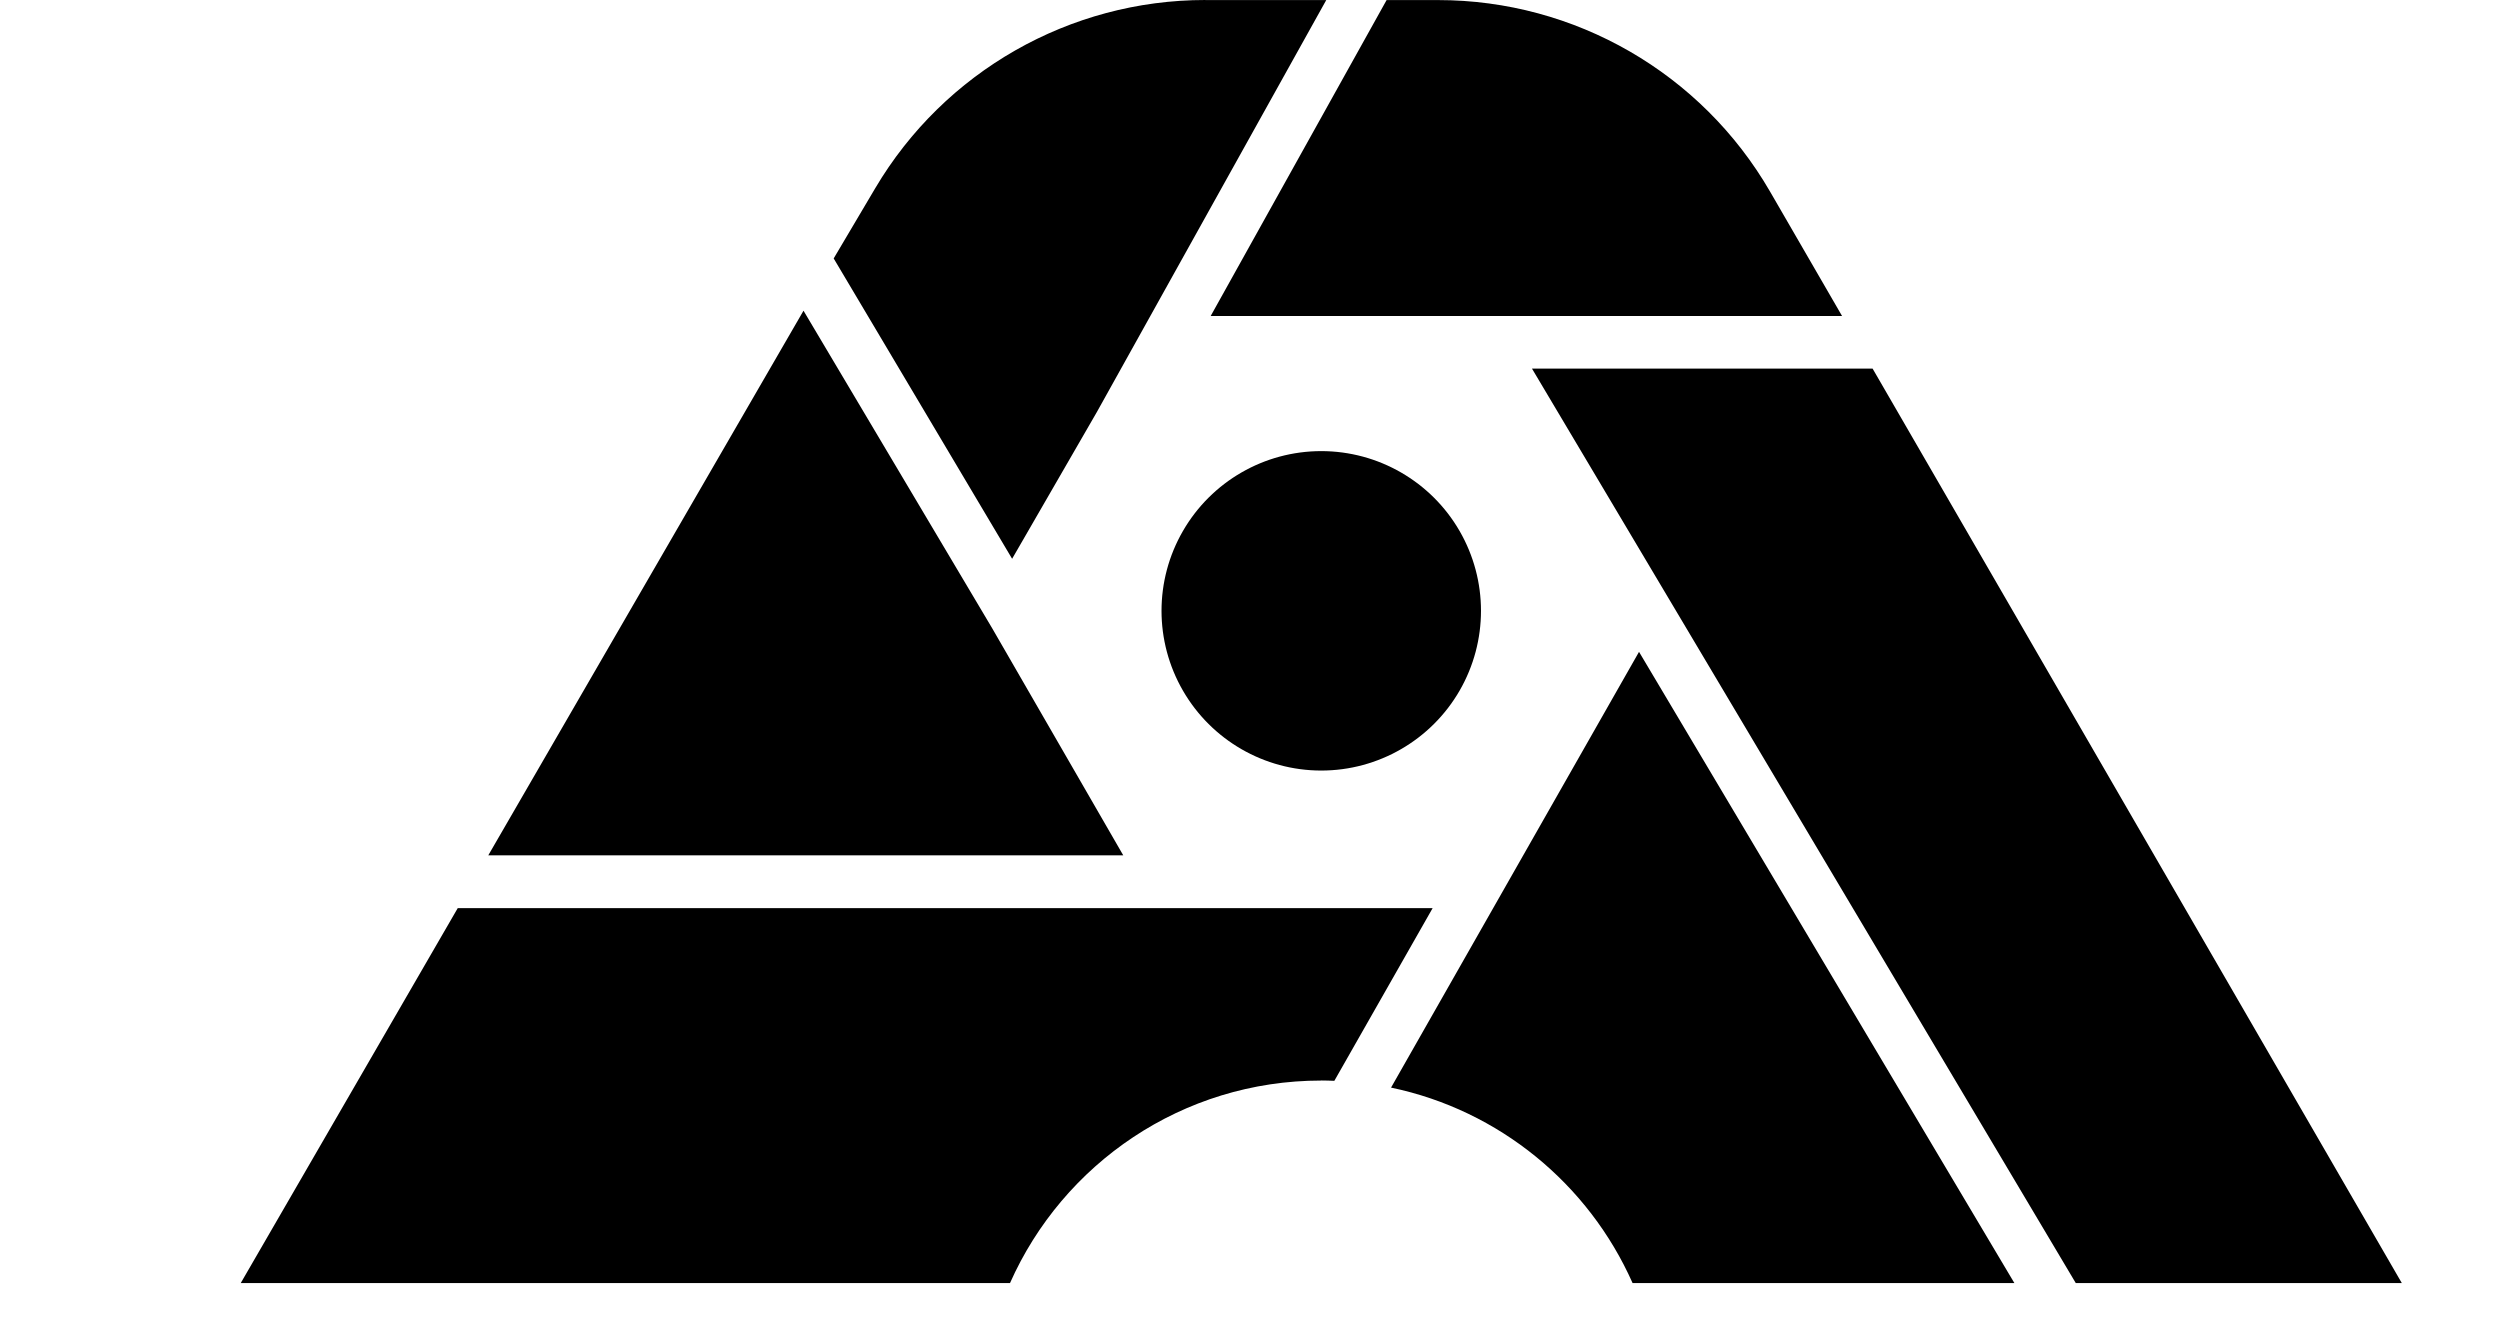 <svg xmlns="http://www.w3.org/2000/svg" viewBox="0 0 72 38" fill="currentColor" class="pointer-events-none w-14"><title>Alphi logo</title><path fill-rule="evenodd" clip-rule="evenodd" d="M34.714 0.002H38.196L31.59 11.866L29.149 16.093L24.01 7.443L25.206 5.422C27.194 2.062 30.808 0 34.713 0L34.714 0.002ZM23.141 8.948L14.062 24.634H32.35L28.576 18.096L23.141 8.948ZM44.121 10.616L59.782 36.952H69.172L53.931 10.616H44.121ZM34.069 15.292C34.891 13.869 36.409 12.992 38.052 12.992C39.695 12.992 41.214 13.869 42.036 15.292C42.858 16.715 42.858 18.468 42.036 19.891C41.214 21.314 39.695 22.192 38.052 22.192C36.409 22.192 34.891 21.314 34.069 19.891C33.246 18.468 33.246 16.715 34.069 15.292ZM38.052 31.118C38.179 31.118 38.304 31.123 38.429 31.128L41.26 26.154H13.183L6.933 36.953H29.088C30.612 33.517 34.05 31.12 38.052 31.12V31.118ZM58.014 36.952H47.017V36.95C45.754 34.106 43.182 31.974 40.062 31.323L47.204 18.773L58.014 36.952ZM34.868 9.1L39.934 0.002H41.415C45.357 0.002 49.001 2.104 50.976 5.515L53.051 9.1H34.868Z" fill="inherit"></path><path fill-rule="evenodd" clip-rule="evenodd" d="M69.197 38.723C69.908 38.723 70.568 39.105 70.924 39.721C71.279 40.334 71.279 41.099 70.924 41.714C70.568 42.33 69.908 42.712 69.197 42.712C68.486 42.712 67.826 42.33 67.47 41.714C67.115 41.099 67.115 40.334 67.47 39.721C67.826 39.105 68.486 38.723 69.197 38.723ZM67.452 48.999V44.025H70.942V48.999H67.452ZM18.281 48.999H30.717V46.08H30.617C29.5 46.095 26.467 46.095 24.659 46.095H21.823V40.653C21.823 39.972 21.823 39.48 21.836 38.978L21.839 38.877H18.281V48.999ZM65.282 40.653V46.662C65.282 47.594 65.282 48.268 65.299 48.895V48.997H61.744V48.895C61.754 48.472 61.757 46.794 61.757 45.906H53.146L53.159 48.799V48.899V48.999H49.706V48.897C49.719 48.283 49.719 47.604 49.719 46.663V40.653C49.719 39.972 49.719 39.48 49.706 38.978L49.703 38.877H53.261L53.258 38.978C53.249 39.322 53.244 39.822 53.244 41.826V43.13H61.757V40.653C61.757 39.972 61.757 39.48 61.744 38.978L61.74 38.877H65.299L65.295 38.978C65.282 39.494 65.282 39.956 65.282 40.653ZM44.581 38.88L32.556 38.875V48.999H36.079V46.986H44.581C46.47 46.986 48.005 45.458 48.005 43.577V42.298C48.005 40.413 46.468 38.878 44.581 38.878V38.88ZM44.481 42.792V43.157C44.481 43.654 44.076 44.059 43.579 44.059H36.079V41.889H43.579C44.076 41.889 44.481 42.295 44.481 42.792ZM6.202 38.805H10.748L16.76 48.999H13.197L13.168 48.951L12.304 47.486H4.646L3.753 48.999H0.19L6.202 38.805ZM6.284 44.705H10.664L8.474 40.992L6.284 44.705Z" fill="inherit"></path></svg>